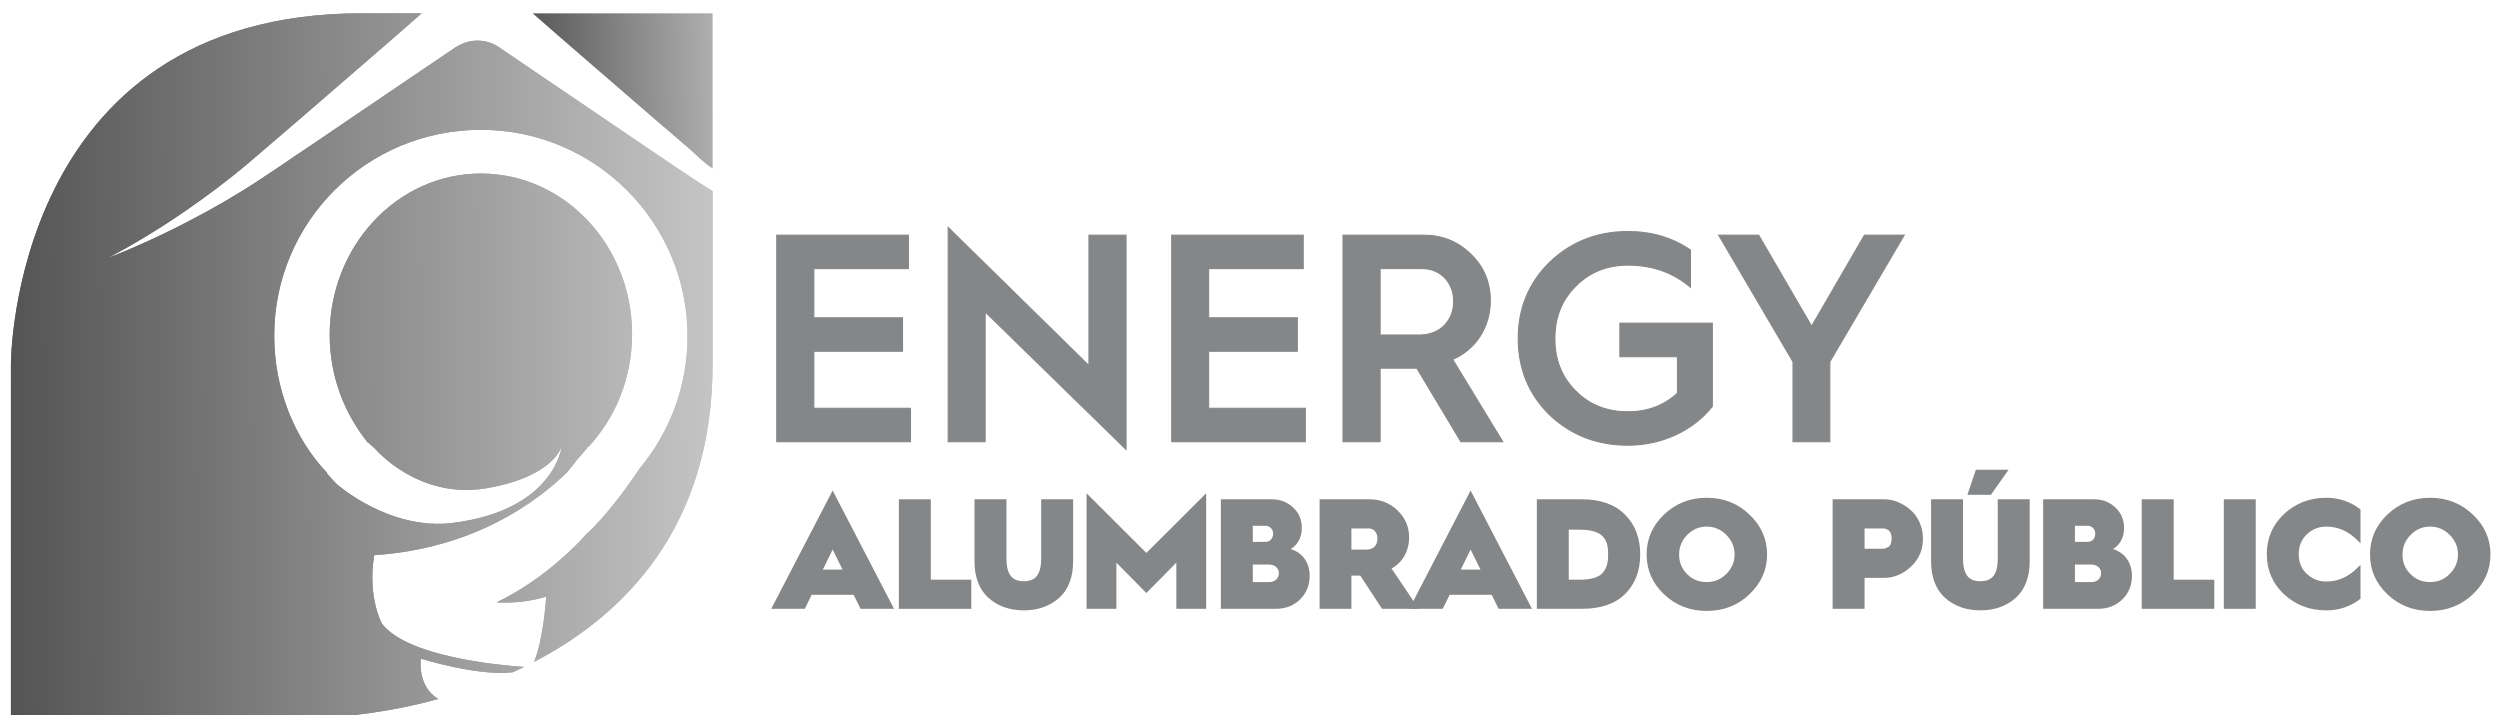 <?xml version="1.0" encoding="UTF-8"?>
<!DOCTYPE svg PUBLIC "-//W3C//DTD SVG 1.1//EN" "http://www.w3.org/Graphics/SVG/1.1/DTD/svg11.dtd">
<!-- Creator: CorelDRAW X8 -->
<svg xmlns="http://www.w3.org/2000/svg" xml:space="preserve" width="178.5mm" height="52mm" version="1.1" style="shape-rendering:geometricPrecision; text-rendering:geometricPrecision; image-rendering:optimizeQuality; fill-rule:evenodd; clip-rule:evenodd"
viewBox="0 0 17850 5200"
 xmlns:xlink="http://www.w3.org/1999/xlink">
 <defs>
  <style type="text/css">
   <![CDATA[
    .str0 {stroke:#848688;stroke-width:20}
    .str1 {stroke:#848688;stroke-width:7.62}
    .fil5 {fill:none;fill-rule:nonzero}
    .fil4 {fill:#848688;fill-rule:nonzero}
    .fil1 {fill:url(#id0)}
    .fil3 {fill:url(#id1)}
    .fil2 {fill:url(#id2)}
    .fil0 {fill:url(#id3)}
   ]]>
  </style>
  <linearGradient id="id0" gradientUnits="objectBoundingBox" x1="0%" y1="75%" x2="112.792%" y2="74.304%">
   <stop offset="0" style="stop-opacity:1; stop-color:#545454"/>
   <stop offset="1" style="stop-opacity:1; stop-color:#D4D3D3"/>
  </linearGradient>
  <linearGradient id="id1" gradientUnits="objectBoundingBox" x1="0%" y1="0%" x2="171684%" y2="0%">
   <stop offset="0" style="stop-opacity:1; stop-color:#F07F07"/>
   <stop offset="1" style="stop-opacity:1; stop-color:#F9B132"/>
  </linearGradient>
  <linearGradient id="id2" gradientUnits="objectBoundingBox" xlink:href="#id0" x1="0%" y1="0%" x2="171684%" y2="0%">
  </linearGradient>
  <linearGradient id="id3" gradientUnits="objectBoundingBox" xlink:href="#id0" x1="0%" y1="339.191%" x2="149.893%" y2="336.042%">
  </linearGradient>
 </defs>
 <g id="Capa_x0020_1">
  <path class="fil0" d="M3803 95c240,212 560,485 880,763 80,69 160,137 239,205 57,49 95,95 166,140 0,-1107 0,-1108 0,-1108 0,0 1,0 -1285,0z"/>
  <path class="fil1" d="M5084 1362c1,1 4,1 4,2 0,323 0,728 0,1236 0,1171 -638,1794 -1275,2126 68,-159 87,-466 87,-466 -119,36 -239,47 -354,41 179,-87 375,-218 573,-415 21,-21 41,-43 61,-66 143,-127 301,-347 388,-476 212,-256 341,-584 341,-942 0,-815 -661,-1475 -1476,-1475 -814,0 -1475,655 -1475,1470 0,378 143,732 377,979 0,0 -1,0 -1,0 0,0 2,7 6,11 21,23 43,48 65,70 0,0 376,335 832,276 727,-93 774,-548 774,-548 0,0 -52,218 -537,301 -486,83 -793,-279 -793,-279 -16,-17 -32,-27 -48,-45 -2,-2 -3,1 -4,2 -171,-212 -275,-478 -275,-773 0,-634 483,-1152 1079,-1152 597,0 1080,513 1080,1147 0,313 -118,595 -309,802 0,0 -10,5 -10,5 0,0 0,2 -1,6 -5,6 -11,12 -16,18 -35,39 -80,93 -126,153 -220,215 -667,546 -1378,594 0,0 -1,0 -1,0 -50,299 55,489 55,489 181,236 829,296 1016,309 -28,13 -55,26 -82,38 -243,31 -656,-97 -656,-97 0,0 -29,195 124,288 -417,114 -694,114 -545,114 -324,0 -2506,0 -2506,0 0,0 0,-2505 0,-2505 0,0 -2,-2505 2505,-2505 152,0 294,0 428,0 -240,212 -560,485 -880,763 -80,69 -160,137 -239,205 -81,70 -158,136 -234,196 -153,122 -304,228 -435,315 -264,173 -454,268 -454,268 0,0 199,-72 485,-215 142,-71 306,-159 477,-265 86,-53 172,-111 256,-167 86,-59 174,-118 262,-177 367,-249 733,-498 1000,-678 4,-3 9,-6 14,-8 43,-27 93,-42 146,-42 65,0 124,22 171,59 265,180 625,424 986,669 87,59 175,118 262,177 83,56 170,114 256,167z"/>
  <g id="_1578540626736">
   <path class="fil1" d="M5084 1362c1,1 4,1 4,2 0,323 0,728 0,1236 0,1171 -638,1794 -1275,2126 68,-159 87,-466 87,-466 -119,36 -239,47 -354,41 179,-87 375,-218 573,-415 21,-21 41,-43 61,-66 143,-127 301,-347 388,-476 212,-256 341,-584 341,-942 0,-815 -661,-1475 -1476,-1475 -814,0 -1475,655 -1475,1470 0,378 143,732 377,979 0,0 -1,0 -1,0 0,0 2,7 6,11 21,23 43,48 65,70 0,0 376,335 832,276 727,-93 774,-548 774,-548 0,0 -52,218 -537,301 -486,83 -793,-279 -793,-279 -16,-17 -32,-27 -48,-45 -2,-2 -3,1 -4,2 -171,-212 -275,-478 -275,-773 0,-634 483,-1152 1079,-1152 597,0 1080,513 1080,1147 0,313 -118,595 -309,802 0,0 -10,5 -10,5 0,0 0,2 -1,6 -5,6 -11,12 -16,18 -35,39 -80,93 -126,153 -220,215 -667,546 -1378,594 0,0 -1,0 -1,0 -50,299 55,489 55,489 181,236 829,296 1016,309 -28,13 -55,26 -82,38 -243,31 -656,-97 -656,-97 0,0 -29,195 124,288 -417,114 -694,114 -545,114 -324,0 -2506,0 -2506,0 0,0 0,-2505 0,-2505 0,0 -2,-2505 2505,-2505 152,0 294,0 428,0 -240,212 -560,485 -880,763 -80,69 -160,137 -239,205 -81,70 -158,136 -234,196 -153,122 -304,228 -435,315 -264,173 -454,268 -454,268 0,0 199,-72 485,-215 142,-71 306,-159 477,-265 86,-53 172,-111 256,-167 86,-59 174,-118 262,-177 367,-249 733,-498 1000,-678 4,-3 9,-6 14,-8 43,-27 93,-42 146,-42 65,0 124,22 171,59 265,180 625,424 986,669 87,59 175,118 262,177 83,56 170,114 256,167z"/>
   <path class="fil0" d="M3803 95c240,212 560,485 880,763 80,69 160,137 239,205 57,49 95,95 166,140 0,-1107 0,-1108 0,-1108 0,0 1,0 -1285,0z"/>
   <path class="fil2" d="M2674 3965c-1,0 -1,-1 -1,-1 0,0 0,1 1,2 0,-1 0,-1 0,-1z"/>
   <path class="fil3" d="M2674 3965c-1,0 -1,-1 -1,-1 0,0 0,1 1,2 0,-1 0,-1 0,-1z"/>
  </g>
  <path class="fil3" d="M2674 3965c-1,0 -1,-1 -1,-1 0,0 0,1 1,2 0,-1 0,-1 0,-1z"/>
  <path class="fil2" d="M2674 3965c-1,0 -1,-1 -1,-1 0,0 0,1 1,2 0,-1 0,-1 0,-1z"/>
  <path class="fil3" d="M2674 3965c-1,0 -1,-1 -1,-1 0,0 0,1 1,2 0,-1 0,-1 0,-1z"/>
  <path class="fil4" d="M5740 4337l49 -100 312 0 50 100 216 0 -422 -813 -422 813 217 0zm205 -436l87 176 -173 0 86 -176z"/>
  <polygon id="1" class="fil4" points="6925,4337 6925,4149 6636,4149 6636,3575 6428,3575 6428,4337 "/>
  <path id="2" class="fil4" d="M6968 4009c0,110 33,195 97,253 65,57 147,86 245,86 98,0 180,-29 245,-86 64,-58 97,-143 97,-253l0 -434 -208 0 0 412c0,126 -48,173 -134,173 -86,0 -134,-47 -134,-173l0 -412 -208 0 0 434z"/>
  <polygon id="3" class="fil4" points="7961,4337 7961,3993 8185,4220 8409,3993 8409,4337 8602,4337 8602,3546 8185,3962 7768,3546 7768,4337 "/>
  <path id="4" class="fil4" d="M9109 4337c67,0 122,-21 165,-63 45,-43 67,-98 67,-162 0,-97 -53,-168 -153,-189 61,-25 97,-80 97,-153 0,-56 -19,-103 -59,-139 -39,-37 -87,-56 -145,-56l-354 0 0 762 382 0zm-174 -593l100 0c36,0 65,28 65,66 0,41 -27,69 -65,69l-100 0 0 -135zm0 277l127 0c47,0 79,31 79,71 0,43 -33,74 -77,74l-129 0 0 -145z"/>
  <path id="5" class="fil4" d="M9639 4337l0 -237 77 0 2 0 155 237 238 0 -190 -282c79,-36 130,-120 130,-217 0,-74 -26,-135 -79,-186 -54,-52 -118,-77 -194,-77l-346 0 0 762 207 0zm0 -574l134 0c40,0 72,33 72,81 0,57 -34,90 -90,90l-116 0 0 -171z"/>
  <path id="6" class="fil4" d="M10295 4337l49 -100 313 0 49 100 216 0 -422 -813 -421 813 216 0zm205 -436l87 176 -173 0 86 -176z"/>
  <path id="7" class="fil4" d="M11294 4337c132,0 233,-34 302,-103 70,-69 105,-160 105,-276 0,-114 -35,-206 -106,-277 -70,-71 -170,-106 -302,-106l-310 0 0 762 311 0zm-103 -565l88 0c89,0 147,20 176,56 30,36 37,74 37,130 0,57 -7,95 -37,133 -27,38 -87,58 -175,58l-89 0 0 -377z"/>
  <path id="8" class="fil4" d="M12607 3959c0,-109 -42,-202 -124,-279 -81,-77 -180,-116 -297,-116 -117,0 -215,39 -297,116 -82,78 -122,171 -122,279 0,108 40,201 122,278 82,77 180,115 297,115 117,0 216,-38 297,-115 82,-77 124,-170 124,-278zm-628 0c0,-57 20,-106 61,-147 40,-41 89,-62 146,-62 57,0 106,21 147,62 41,42 62,91 62,147 0,56 -21,105 -62,146 -41,41 -90,61 -147,61 -58,0 -107,-19 -147,-60 -41,-40 -60,-89 -60,-147z"/>
  <path id="9" class="fil4" d="M13303 4337l0 -221 150 0c66,0 127,-25 183,-76 56,-52 84,-116 84,-194 0,-87 -39,-161 -93,-204 -53,-44 -116,-67 -174,-67l-358 0 0 762 208 0zm0 -574l140 0c10,0 18,1 39,10 21,9 34,35 34,73 0,36 -13,63 -34,71 -18,9 -28,11 -38,11l-141 0 0 -165z"/>
  <path id="10" class="fil4" d="M13798 4009c0,110 33,195 97,253 65,57 147,86 245,86 98,0 180,-29 245,-86 64,-58 97,-143 97,-253l0 -434 -208 0 0 412c0,126 -48,173 -134,173 -86,0 -134,-47 -134,-173l0 -412 -208 0 0 434zm412 -486l112 -159 -207 0 -54 159 149 0z"/>
  <path id="11" class="fil4" d="M14980 4337c67,0 121,-21 165,-63 45,-43 67,-98 67,-162 0,-97 -54,-168 -153,-189 61,-25 97,-80 97,-153 0,-56 -20,-103 -59,-139 -39,-37 -87,-56 -145,-56l-354 0 0 762 382 0zm-175 -593l101 0c36,0 64,28 64,66 0,41 -26,69 -64,69l-101 0 0 -135zm0 277l128 0c47,0 79,31 79,71 0,43 -33,74 -78,74l-129 0 0 -145z"/>
  <polygon id="12" class="fil4" points="15800,4337 15800,4149 15510,4149 15510,3575 15302,3575 15302,4337 "/>
  <polygon id="13" class="fil4" points="16096,4337 16096,3575 15888,3575 15888,4337 "/>
  <path id="14" class="fil4" d="M16610 3564c-116,0 -214,38 -295,113 -79,74 -120,167 -120,280 0,112 41,205 120,279 81,75 179,112 295,112 89,0 166,-26 234,-78l0 -213c-69,70 -146,105 -234,105 -58,0 -107,-20 -147,-58 -41,-39 -60,-88 -60,-147 0,-59 19,-108 60,-148 40,-39 89,-59 147,-59 88,0 165,35 234,105l0 -213c-68,-51 -145,-78 -234,-78z"/>
  <path id="15" class="fil4" d="M17772 3959c0,-109 -42,-202 -124,-279 -82,-77 -180,-116 -297,-116 -117,0 -215,39 -297,116 -82,78 -122,171 -122,279 0,108 40,201 122,278 82,77 180,115 297,115 117,0 215,-38 297,-115 82,-77 124,-170 124,-278zm-628 0c0,-57 20,-106 61,-147 40,-41 89,-62 146,-62 57,0 106,21 147,62 41,42 62,91 62,147 0,56 -21,105 -62,146 -41,41 -90,61 -147,61 -58,0 -107,-19 -147,-60 -41,-40 -60,-89 -60,-147z"/>
  <path id="16" class="fil5 str0" d="M5740 4337l49 -100 312 0 50 100 216 0 -422 -813 -422 813 217 0zm205 -436l87 176 -173 0 86 -176z"/>
  <polygon id="17" class="fil5 str0" points="6925,4337 6925,4149 6636,4149 6636,3575 6428,3575 6428,4337 "/>
  <path id="18" class="fil5 str0" d="M6968 4009c0,110 33,195 97,253 65,57 147,86 245,86 98,0 180,-29 245,-86 64,-58 97,-143 97,-253l0 -434 -208 0 0 412c0,126 -48,173 -134,173 -86,0 -134,-47 -134,-173l0 -412 -208 0 0 434z"/>
  <polygon id="19" class="fil5 str0" points="7961,4337 7961,3993 8185,4220 8409,3993 8409,4337 8602,4337 8602,3546 8185,3962 7768,3546 7768,4337 "/>
  <path id="20" class="fil5 str0" d="M9109 4337c67,0 122,-21 165,-63 45,-43 67,-98 67,-162 0,-97 -53,-168 -153,-189 61,-25 97,-80 97,-153 0,-56 -19,-103 -59,-139 -39,-37 -87,-56 -145,-56l-354 0 0 762 382 0zm-174 -593l100 0c36,0 65,28 65,66 0,41 -27,69 -65,69l-100 0 0 -135zm0 277l127 0c47,0 79,31 79,71 0,43 -33,74 -77,74l-129 0 0 -145z"/>
  <path id="21" class="fil5 str0" d="M9639 4337l0 -237 77 0 2 0 155 237 238 0 -190 -282c79,-36 130,-120 130,-217 0,-74 -26,-135 -79,-186 -54,-52 -118,-77 -194,-77l-346 0 0 762 207 0zm0 -574l134 0c40,0 72,33 72,81 0,57 -34,90 -90,90l-116 0 0 -171z"/>
  <path id="22" class="fil5 str0" d="M10295 4337l49 -100 313 0 49 100 216 0 -422 -813 -421 813 216 0zm205 -436l87 176 -173 0 86 -176z"/>
  <path id="23" class="fil5 str0" d="M11294 4337c132,0 233,-34 302,-103 70,-69 105,-160 105,-276 0,-114 -35,-206 -106,-277 -70,-71 -170,-106 -302,-106l-310 0 0 762 311 0zm-103 -565l88 0c89,0 147,20 176,56 30,36 37,74 37,130 0,57 -7,95 -37,133 -27,38 -87,58 -175,58l-89 0 0 -377z"/>
  <path id="24" class="fil5 str0" d="M12607 3959c0,-109 -42,-202 -124,-279 -81,-77 -180,-116 -297,-116 -117,0 -215,39 -297,116 -82,78 -122,171 -122,279 0,108 40,201 122,278 82,77 180,115 297,115 117,0 216,-38 297,-115 82,-77 124,-170 124,-278zm-628 0c0,-57 20,-106 61,-147 40,-41 89,-62 146,-62 57,0 106,21 147,62 41,42 62,91 62,147 0,56 -21,105 -62,146 -41,41 -90,61 -147,61 -58,0 -107,-19 -147,-60 -41,-40 -60,-89 -60,-147z"/>
  <path id="25" class="fil5 str0" d="M13303 4337l0 -221 150 0c66,0 127,-25 183,-76 56,-52 84,-116 84,-194 0,-87 -39,-161 -93,-204 -53,-44 -116,-67 -174,-67l-358 0 0 762 208 0zm0 -574l140 0c10,0 18,1 39,10 21,9 34,35 34,73 0,36 -13,63 -34,71 -18,9 -28,11 -38,11l-141 0 0 -165z"/>
  <path id="26" class="fil5 str0" d="M13798 4009c0,110 33,195 97,253 65,57 147,86 245,86 98,0 180,-29 245,-86 64,-58 97,-143 97,-253l0 -434 -208 0 0 412c0,126 -48,173 -134,173 -86,0 -134,-47 -134,-173l0 -412 -208 0 0 434zm412 -486l112 -159 -207 0 -54 159 149 0z"/>
  <path id="27" class="fil5 str0" d="M14980 4337c67,0 121,-21 165,-63 45,-43 67,-98 67,-162 0,-97 -54,-168 -153,-189 61,-25 97,-80 97,-153 0,-56 -20,-103 -59,-139 -39,-37 -87,-56 -145,-56l-354 0 0 762 382 0zm-175 -593l101 0c36,0 64,28 64,66 0,41 -26,69 -64,69l-101 0 0 -135zm0 277l128 0c47,0 79,31 79,71 0,43 -33,74 -78,74l-129 0 0 -145z"/>
  <polygon id="28" class="fil5 str0" points="15800,4337 15800,4149 15510,4149 15510,3575 15302,3575 15302,4337 "/>
  <polygon id="29" class="fil5 str0" points="16096,4337 16096,3575 15888,3575 15888,4337 "/>
  <path id="30" class="fil5 str0" d="M16610 3564c-116,0 -214,38 -295,113 -79,74 -120,167 -120,280 0,112 41,205 120,279 81,75 179,112 295,112 89,0 166,-26 234,-78l0 -213c-69,70 -146,105 -234,105 -58,0 -107,-20 -147,-58 -41,-39 -60,-88 -60,-147 0,-59 19,-108 60,-148 40,-39 89,-59 147,-59 88,0 165,35 234,105l0 -213c-68,-51 -145,-78 -234,-78z"/>
  <path id="31" class="fil5 str0" d="M17772 3959c0,-109 -42,-202 -124,-279 -82,-77 -180,-116 -297,-116 -117,0 -215,39 -297,116 -82,78 -122,171 -122,279 0,108 40,201 122,278 82,77 180,115 297,115 117,0 215,-38 297,-115 82,-77 124,-170 124,-278zm-628 0c0,-57 20,-106 61,-147 40,-41 89,-62 146,-62 57,0 106,21 147,62 41,42 62,91 62,147 0,56 -21,105 -62,146 -41,41 -90,61 -147,61 -58,0 -107,-19 -147,-60 -41,-40 -60,-89 -60,-147z"/>
  <polygon class="fil4" points="6501,3154 6501,2915 5811,2915 5811,2508 6444,2508 6444,2269 5811,2269 5811,1918 6486,1918 6486,1679 5546,1679 5546,3154 "/>
  <polygon id="1" class="fil4" points="7034,3154 7034,2227 8040,3209 8040,1679 7775,1679 7775,2610 6770,1624 6770,3154 "/>
  <polygon id="2" class="fil4" points="9320,3154 9320,2915 8630,2915 8630,2508 9263,2508 9263,2269 8630,2269 8630,1918 9305,1918 9305,1679 8366,1679 8366,3154 "/>
  <path id="3" class="fil4" d="M9854 3154l0 -525 258 0 4 0 315 525 299 0 -358 -588c161,-68 269,-227 269,-419 0,-134 -47,-244 -140,-333 -93,-91 -205,-135 -338,-135l-574 0 0 1475 265 0zm0 -1236l302 0c127,0 223,97 223,233 0,142 -100,241 -244,241l-281 0 0 -474z"/>
  <path id="4" class="fil4" d="M11623 1653c-218,0 -404,72 -557,218 -150,146 -226,328 -226,546 0,218 76,401 226,547 153,144 339,215 557,215 244,0 466,-105 603,-277l0 -595 -660 0 0 240 411 0 0 260c-96,89 -214,133 -354,133 -148,0 -273,-48 -372,-148 -100,-99 -149,-224 -149,-375 0,-150 49,-275 149,-374 99,-100 224,-150 372,-150 174,0 322,52 447,158l0 -266c-127,-87 -275,-132 -447,-132z"/>
  <polygon id="5" class="fil4" points="13065,3154 13065,2583 13596,1679 13312,1679 12935,2329 12557,1679 12271,1679 12802,2583 12802,3154 "/>
  <polygon id="6" class="fil5 str1" points="6501,3154 6501,2915 5811,2915 5811,2508 6444,2508 6444,2269 5811,2269 5811,1918 6486,1918 6486,1679 5546,1679 5546,3154 "/>
  <polygon id="7" class="fil5 str1" points="7034,3154 7034,2227 8040,3209 8040,1679 7775,1679 7775,2610 6770,1624 6770,3154 "/>
  <polygon id="8" class="fil5 str1" points="9320,3154 9320,2915 8630,2915 8630,2508 9263,2508 9263,2269 8630,2269 8630,1918 9305,1918 9305,1679 8366,1679 8366,3154 "/>
  <path id="9" class="fil5 str1" d="M9854 3154l0 -525 258 0 4 0 315 525 299 0 -358 -588c161,-68 269,-227 269,-419 0,-134 -47,-244 -140,-333 -93,-91 -205,-135 -338,-135l-574 0 0 1475 265 0zm0 -1236l302 0c127,0 223,97 223,233 0,142 -100,241 -244,241l-281 0 0 -474z"/>
  <path id="10" class="fil5 str1" d="M11623 1653c-218,0 -404,72 -557,218 -150,146 -226,328 -226,546 0,218 76,401 226,547 153,144 339,215 557,215 244,0 466,-105 603,-277l0 -595 -660 0 0 240 411 0 0 260c-96,89 -214,133 -354,133 -148,0 -273,-48 -372,-148 -100,-99 -149,-224 -149,-375 0,-150 49,-275 149,-374 99,-100 224,-150 372,-150 174,0 322,52 447,158l0 -266c-127,-87 -275,-132 -447,-132z"/>
  <polygon id="11" class="fil5 str1" points="13065,3154 13065,2583 13596,1679 13312,1679 12935,2329 12557,1679 12271,1679 12802,2583 12802,3154 "/>
 </g>
</svg>
